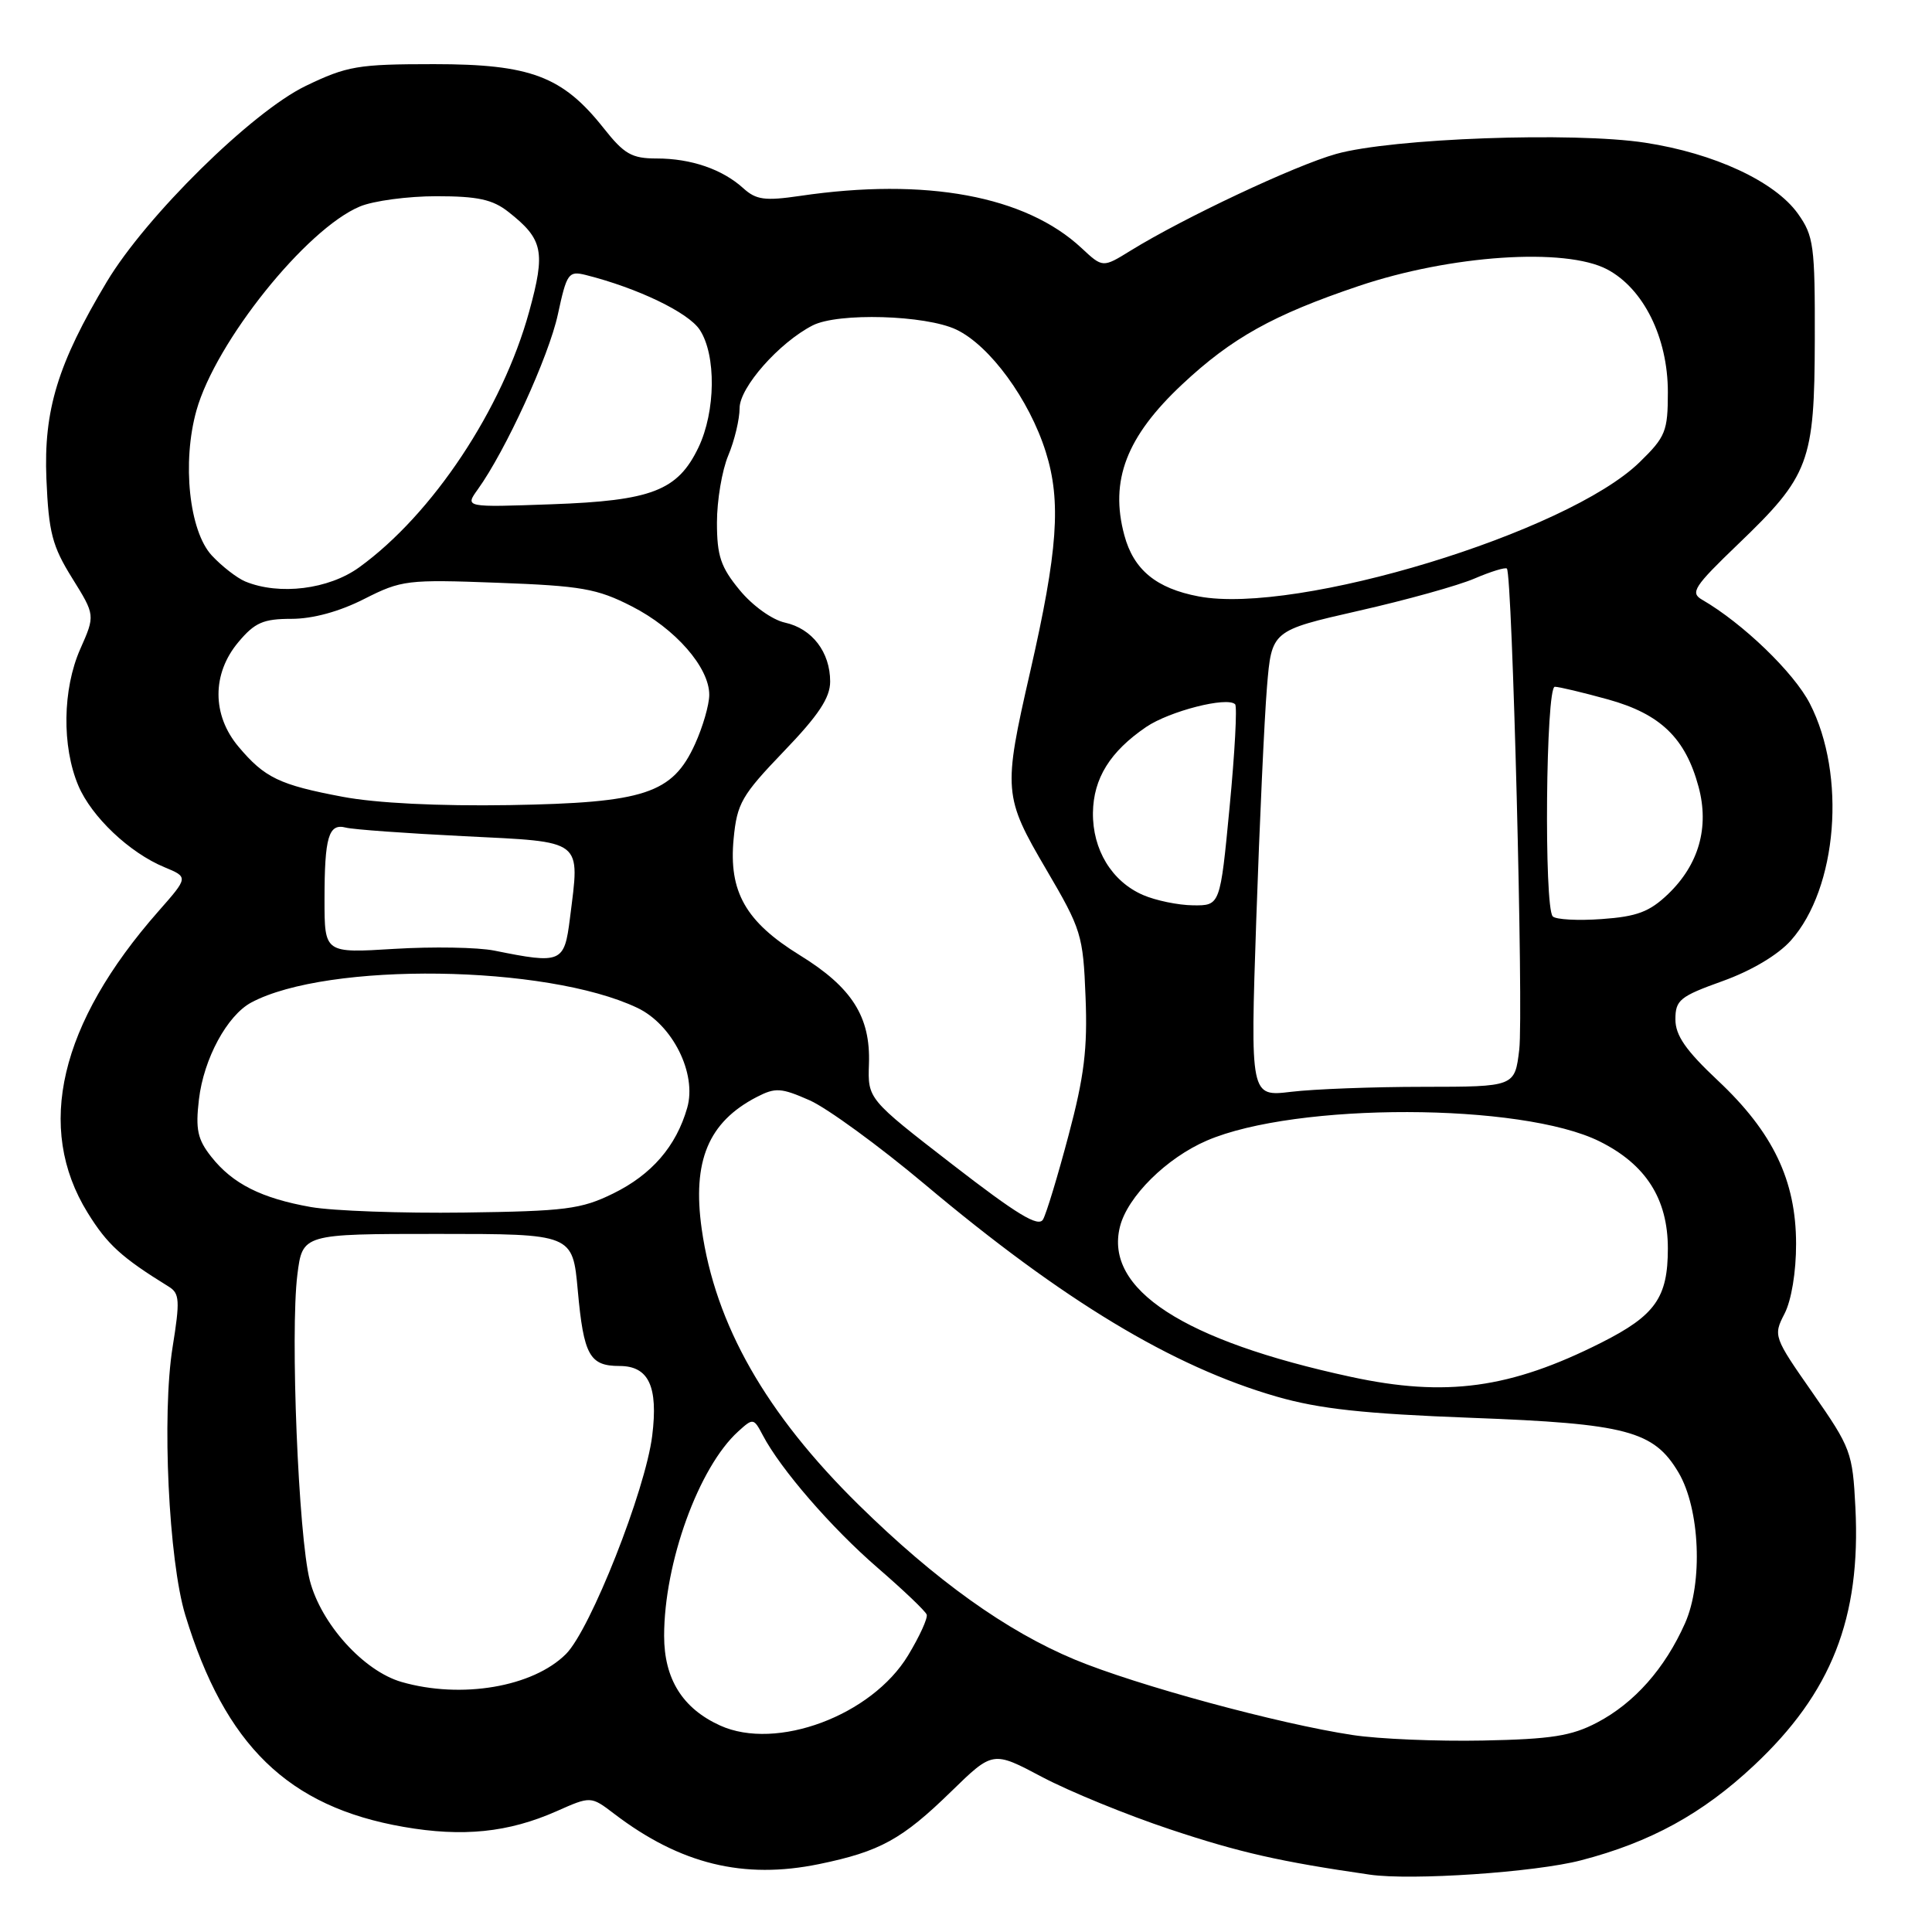 <?xml version="1.0" encoding="UTF-8" standalone="no"?>
<!DOCTYPE svg PUBLIC "-//W3C//DTD SVG 1.1//EN" "http://www.w3.org/Graphics/SVG/1.1/DTD/svg11.dtd" >
<svg xmlns="http://www.w3.org/2000/svg" xmlns:xlink="http://www.w3.org/1999/xlink" version="1.1" viewBox="0 0 256 256">
 <g >
 <path fill="currentColor"
d=" M 209.50 246.50 C 218.69 244.11 225.57 240.34 232.39 233.95 C 242.68 224.32 246.59 214.40 245.85 199.75 C 245.48 192.45 245.26 191.85 240.20 184.59 C 235.01 177.16 234.95 177.00 236.46 174.07 C 237.37 172.31 238.00 168.53 237.99 164.80 C 237.98 156.41 234.93 150.04 227.64 143.19 C 223.37 139.18 222.00 137.20 222.00 135.07 C 222.00 132.51 222.59 132.03 228.25 130.00 C 232.07 128.63 235.58 126.54 237.29 124.63 C 243.48 117.69 244.68 102.69 239.81 93.22 C 237.69 89.10 230.92 82.58 225.53 79.46 C 223.93 78.54 224.46 77.72 230.29 72.12 C 239.76 63.04 240.43 61.24 240.47 45.00 C 240.50 32.53 240.33 31.26 238.23 28.31 C 235.18 24.04 227.15 20.31 218.00 18.91 C 208.50 17.45 184.43 18.32 177.04 20.40 C 171.60 21.92 156.82 28.88 149.81 33.21 C 146.12 35.49 146.12 35.49 143.31 32.87 C 135.90 25.95 122.68 23.50 106.00 25.96 C 101.35 26.64 100.19 26.48 98.50 24.95 C 95.73 22.43 91.57 21.00 87.02 21.00 C 83.71 21.00 82.71 20.43 79.97 16.96 C 74.53 10.10 70.29 8.50 57.50 8.50 C 47.42 8.50 46.00 8.74 40.50 11.39 C 33.38 14.83 19.36 28.64 14.15 37.34 C 7.65 48.19 5.77 54.35 6.15 63.48 C 6.45 70.55 6.92 72.36 9.56 76.60 C 12.62 81.52 12.62 81.52 10.63 86.01 C 8.29 91.31 8.18 98.90 10.38 104.10 C 12.13 108.23 17.15 112.99 21.79 114.91 C 24.97 116.23 24.97 116.23 20.99 120.75 C 7.89 135.63 4.65 149.43 11.61 160.69 C 14.22 164.91 16.08 166.61 22.38 170.50 C 23.80 171.38 23.86 172.35 22.87 178.50 C 21.43 187.45 22.35 206.78 24.55 214.00 C 29.82 231.29 38.18 239.41 53.47 242.07 C 61.32 243.44 67.36 242.82 73.74 240.00 C 78.29 237.98 78.29 237.98 81.40 240.35 C 90.14 247.01 98.53 249.06 108.54 247.00 C 116.60 245.34 119.54 243.72 126.03 237.39 C 131.56 232.00 131.56 232.00 138.08 235.46 C 141.67 237.36 149.30 240.49 155.05 242.40 C 164.23 245.46 169.60 246.68 181.50 248.40 C 187.01 249.20 203.43 248.09 209.50 246.50 Z  M 179.23 229.90 C 169.42 228.42 150.59 223.30 142.43 219.91 C 133.35 216.13 123.98 209.42 113.79 199.41 C 101.49 187.32 94.77 175.52 92.98 162.85 C 91.71 153.84 93.86 148.68 100.27 145.36 C 102.75 144.08 103.50 144.13 107.29 145.80 C 109.62 146.84 116.48 151.84 122.52 156.91 C 140.86 172.33 155.36 181.08 169.17 185.06 C 174.83 186.69 180.71 187.33 195.00 187.87 C 215.55 188.64 219.14 189.59 222.42 195.13 C 225.25 199.93 225.67 209.69 223.28 215.08 C 220.61 221.09 216.56 225.66 211.62 228.25 C 208.23 230.03 205.55 230.45 196.50 230.63 C 190.45 230.75 182.68 230.43 179.23 229.90 Z  M 95.42 228.64 C 90.44 226.38 88.00 222.47 88.00 216.76 C 88.00 207.06 92.59 194.40 97.82 189.67 C 99.79 187.88 99.87 187.89 101.07 190.17 C 103.43 194.67 110.17 202.45 116.30 207.75 C 119.71 210.70 122.63 213.48 122.79 213.94 C 122.96 214.40 121.85 216.83 120.33 219.34 C 115.51 227.32 102.88 232.03 95.42 228.64 Z  M 53.21 222.87 C 48.18 221.42 42.54 215.17 41.05 209.41 C 39.54 203.54 38.45 176.59 39.40 168.93 C 40.08 163.50 40.08 163.50 57.98 163.50 C 75.88 163.50 75.88 163.50 76.56 171.00 C 77.34 179.58 78.12 181.00 82.09 181.00 C 85.96 181.00 87.23 183.71 86.42 190.25 C 85.52 197.49 78.24 215.91 75.00 219.16 C 70.62 223.54 61.13 225.15 53.21 222.87 Z  M 179.00 182.44 C 156.77 177.64 146.32 170.84 148.40 162.54 C 149.40 158.55 154.57 153.43 159.92 151.13 C 171.74 146.05 201.62 146.11 211.95 151.24 C 218.09 154.29 221.00 158.86 221.00 165.43 C 221.00 171.94 219.34 174.30 212.18 177.91 C 200.12 183.99 191.59 185.16 179.00 182.44 Z  M 126.20 154.30 C 114.98 145.62 114.98 145.62 115.14 140.97 C 115.36 134.72 112.89 130.83 105.98 126.57 C 98.80 122.14 96.54 118.16 97.21 111.14 C 97.66 106.44 98.27 105.39 103.85 99.57 C 108.46 94.78 110.00 92.46 110.00 90.31 C 110.00 86.41 107.61 83.29 104.01 82.50 C 102.32 82.13 99.71 80.26 98.01 78.19 C 95.50 75.15 95.00 73.66 95.00 69.24 C 95.00 66.32 95.67 62.32 96.50 60.35 C 97.33 58.37 98.00 55.55 98.00 54.08 C 98.00 51.33 103.25 45.39 107.68 43.12 C 111.04 41.40 122.64 41.74 126.71 43.67 C 131.15 45.78 136.38 52.92 138.57 59.88 C 140.64 66.45 140.17 72.98 136.49 89.07 C 132.90 104.75 132.97 105.56 138.65 115.24 C 143.28 123.13 143.52 123.89 143.84 132.09 C 144.12 138.95 143.66 142.66 141.59 150.43 C 140.17 155.79 138.65 160.81 138.21 161.58 C 137.61 162.66 134.78 160.94 126.20 154.30 Z  M 41.20 159.94 C 34.64 158.78 30.82 156.86 27.99 153.27 C 26.18 150.98 25.89 149.66 26.36 145.68 C 26.99 140.30 30.09 134.56 33.29 132.84 C 43.41 127.43 72.40 127.82 84.44 133.54 C 89.12 135.76 92.36 142.25 91.06 146.79 C 89.60 151.89 86.35 155.65 81.24 158.15 C 77.00 160.23 74.93 160.49 61.50 160.67 C 53.25 160.78 44.12 160.45 41.20 159.94 Z  M 166.46 121.91 C 166.90 109.03 167.54 95.14 167.88 91.03 C 168.50 83.56 168.50 83.56 180.00 80.94 C 186.32 79.51 193.26 77.58 195.40 76.65 C 197.55 75.73 199.47 75.14 199.67 75.34 C 200.39 76.05 201.88 134.22 201.31 139.07 C 200.72 144.00 200.72 144.00 188.61 144.01 C 181.95 144.01 174.06 144.31 171.09 144.67 C 165.67 145.32 165.67 145.32 166.46 121.91 Z  M 65.50 125.96 C 63.30 125.52 57.34 125.42 52.25 125.73 C 43.00 126.30 43.00 126.30 43.00 119.23 C 43.00 110.89 43.54 109.07 45.82 109.66 C 46.75 109.91 53.81 110.42 61.51 110.80 C 77.50 111.60 76.84 111.09 75.52 121.68 C 74.78 127.59 74.40 127.76 65.50 125.96 Z  M 205.75 121.43 C 204.57 120.23 204.83 91.00 206.02 91.00 C 206.57 91.00 209.75 91.76 213.08 92.68 C 220.03 94.61 223.33 97.80 225.07 104.26 C 226.51 109.62 225.11 114.56 221.02 118.48 C 218.57 120.82 216.91 121.45 212.25 121.78 C 209.09 122.01 206.16 121.85 205.75 121.43 Z  M 151.45 118.59 C 147.31 116.79 144.76 112.58 144.82 107.68 C 144.89 103.13 147.09 99.59 151.87 96.33 C 154.96 94.23 162.61 92.27 163.66 93.32 C 163.95 93.61 163.62 99.73 162.93 106.92 C 161.68 120.00 161.68 120.00 158.09 119.96 C 156.12 119.94 153.13 119.32 151.45 118.59 Z  M 45.41 105.58 C 37.02 104.00 35.07 103.06 31.61 98.95 C 28.07 94.75 28.07 89.26 31.59 85.08 C 33.76 82.49 34.89 82.00 38.62 82.00 C 41.44 82.00 44.97 81.04 48.25 79.37 C 53.21 76.86 53.95 76.77 65.96 77.22 C 77.01 77.63 79.11 77.99 83.69 80.33 C 89.49 83.28 94.01 88.46 93.98 92.09 C 93.97 93.42 93.12 96.33 92.10 98.58 C 89.11 105.17 85.42 106.38 67.50 106.68 C 58.13 106.83 49.84 106.42 45.41 105.58 Z  M 158.84 79.03 C 153.21 77.97 150.21 75.50 148.98 70.92 C 147.02 63.66 149.26 57.84 156.68 50.90 C 163.22 44.78 168.71 41.72 180.00 37.91 C 192.20 33.79 207.40 32.77 212.95 35.69 C 217.77 38.23 221.00 44.74 221.00 51.95 C 221.00 57.15 220.71 57.88 217.25 61.25 C 207.69 70.57 171.83 81.49 158.84 79.03 Z  M 32.50 77.05 C 31.40 76.59 29.40 75.04 28.06 73.60 C 25.07 70.37 24.10 61.27 26.03 54.39 C 28.57 45.31 40.57 30.33 47.69 27.36 C 49.48 26.61 54.04 26.00 57.83 26.00 C 63.30 26.00 65.28 26.43 67.37 28.08 C 71.97 31.70 72.31 33.31 70.12 41.28 C 66.57 54.21 57.32 68.14 47.60 75.17 C 43.56 78.10 37.01 78.91 32.50 77.05 Z  M 63.30 64.86 C 66.99 59.74 72.73 47.20 73.92 41.66 C 75.10 36.19 75.33 35.87 77.63 36.44 C 84.49 38.17 91.21 41.40 92.72 43.70 C 94.92 47.05 94.83 54.52 92.55 59.29 C 89.80 65.02 86.37 66.35 73.05 66.82 C 61.60 67.23 61.60 67.23 63.30 64.86 Z "/>
</g>
</svg>